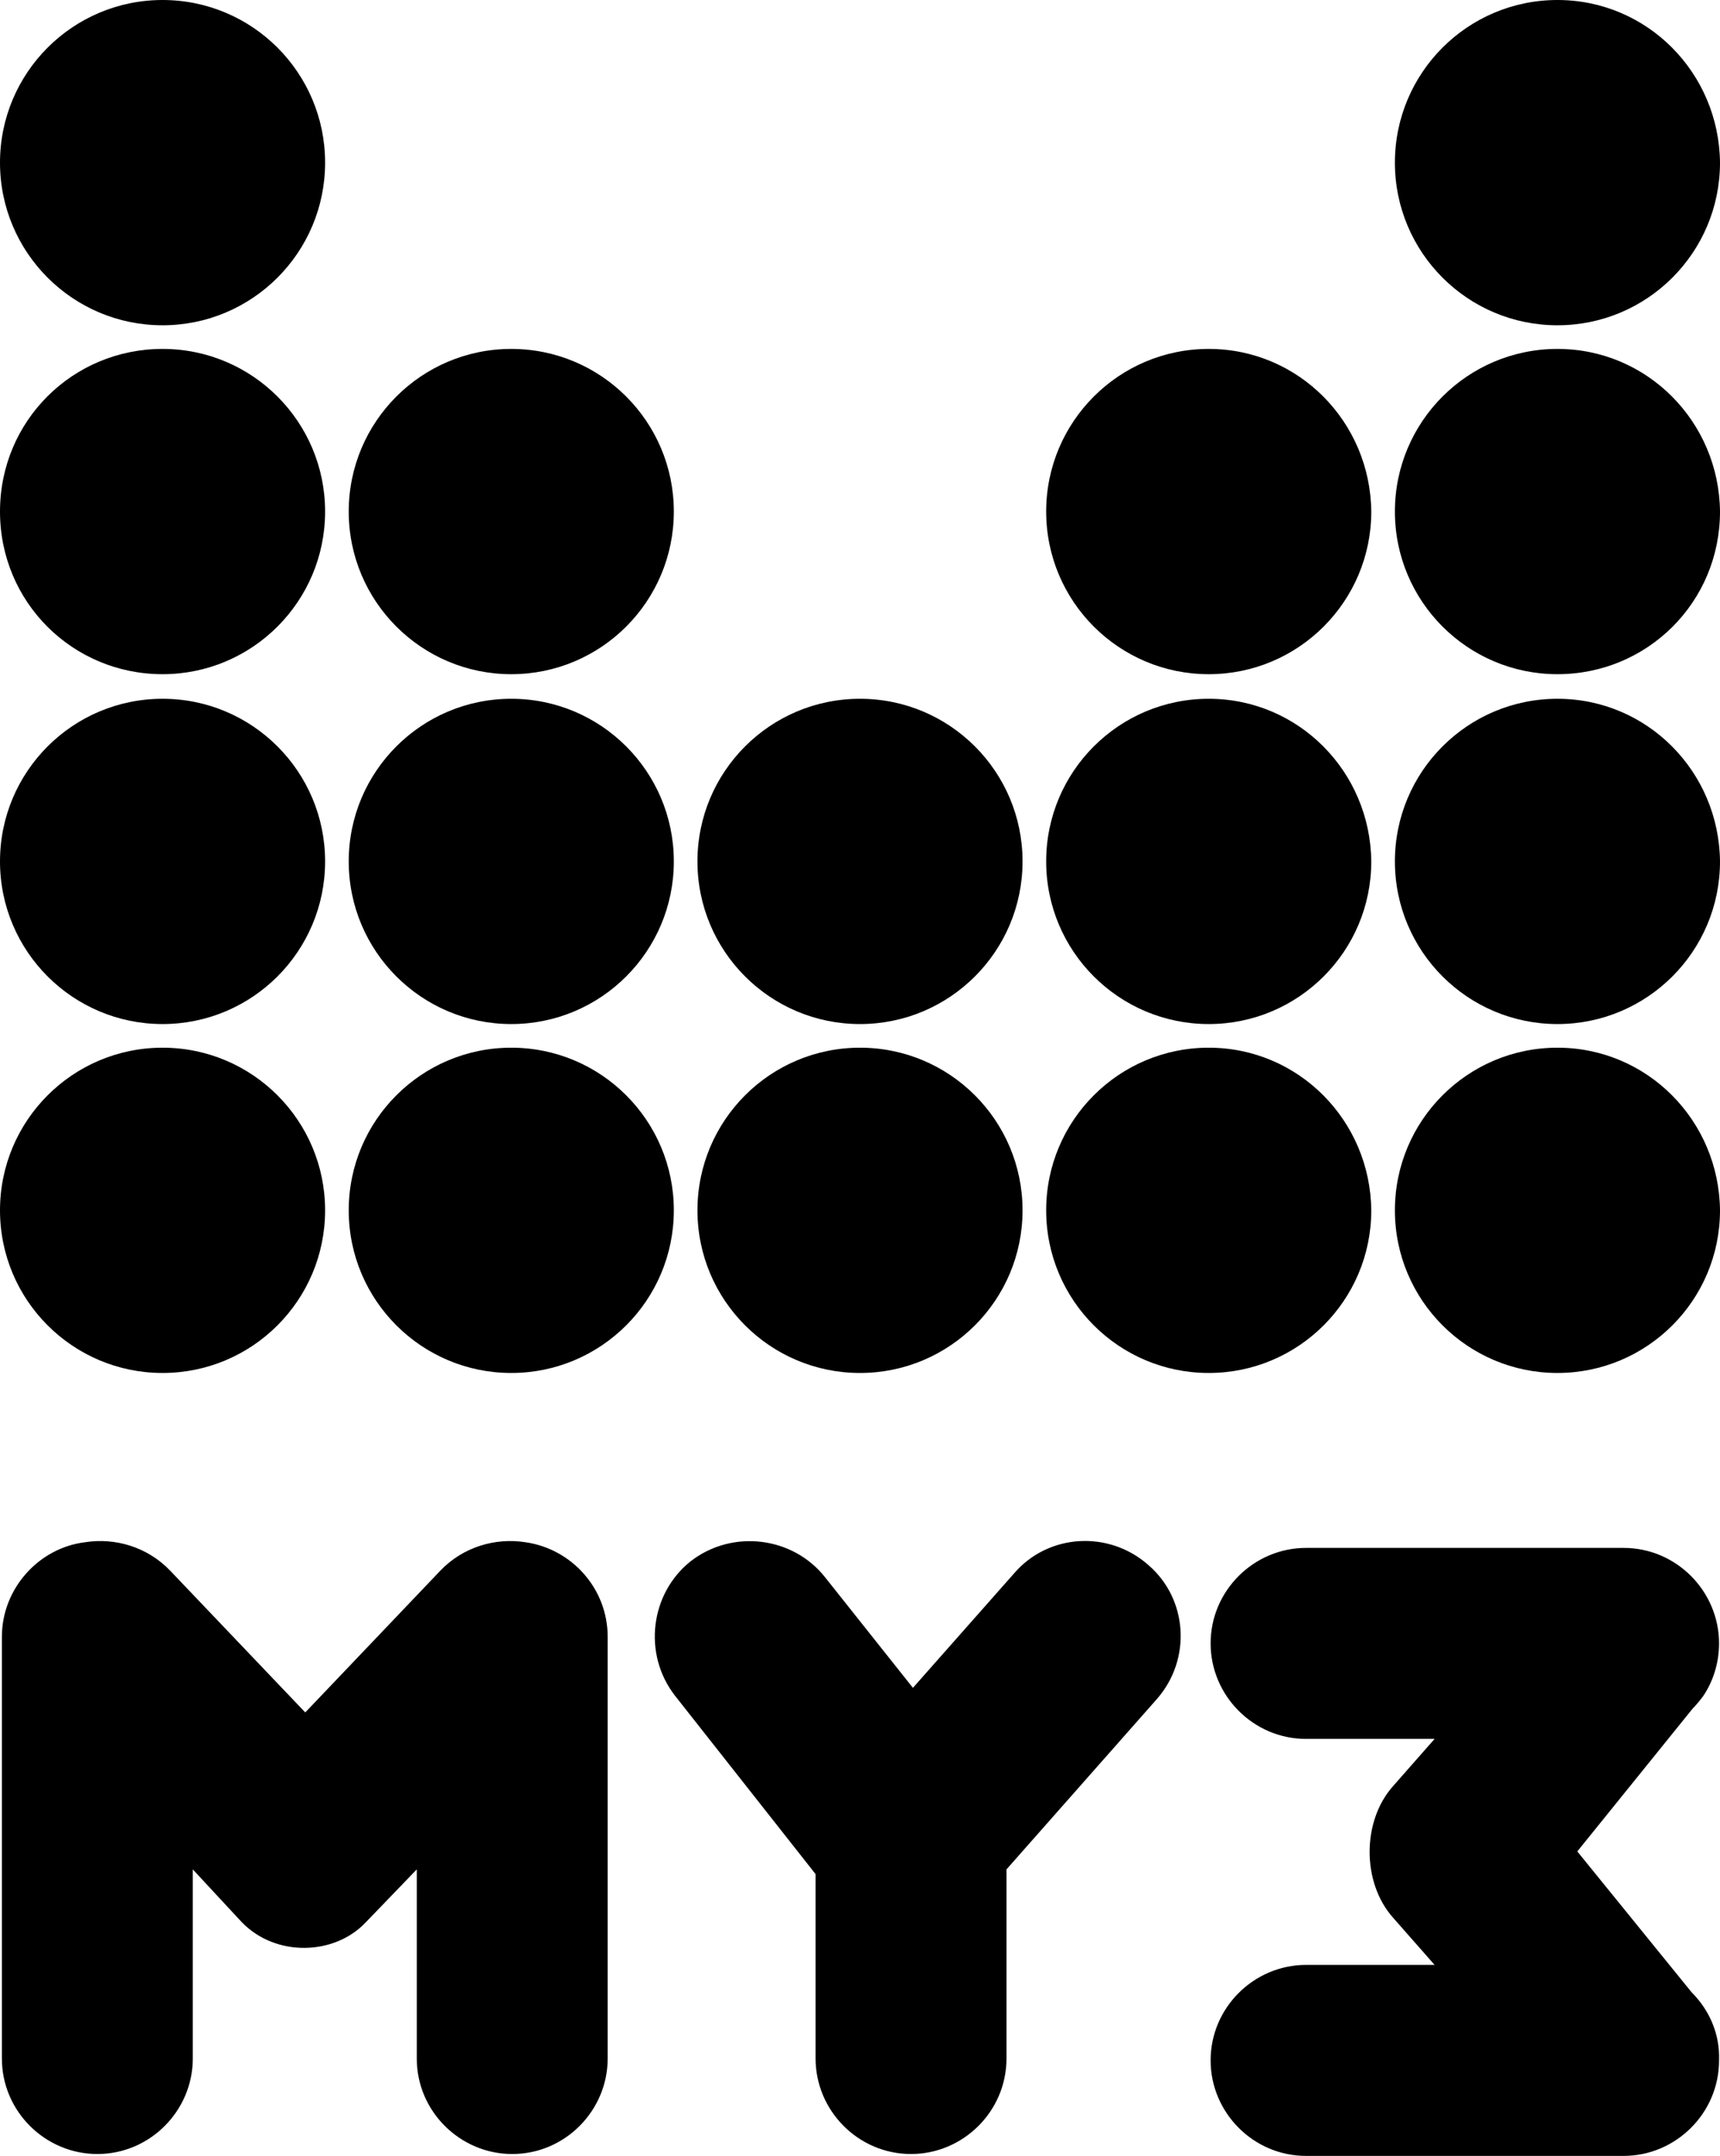 <svg id="Layer_1" xmlns="http://www.w3.org/2000/svg" viewBox="0 0 182 228"><path d="M17.2 0c9.5 0 17.2 7.7 17.2 17.2s-7.7 17.2-17.2 17.2S0 26.7 0 17.2 7.7 0 17.2 0zm0 73.9c9.5 0 17.2 7.7 17.2 17.2s-7.7 17.2-17.2 17.2S0 100.6 0 91.1s7.7-17.2 17.2-17.2zm0 36.9c9.5 0 17.2 7.7 17.2 17.2s-7.7 17.2-17.2 17.2S0 137.5 0 128s7.7-17.2 17.2-17.2zm0-73.9c9.5 0 17.2 7.7 17.2 17.2s-7.7 17.2-17.2 17.2S0 63.7 0 54.1s7.7-17.2 17.2-17.2zM54.1 36.9c9.5 0 17.2 7.7 17.2 17.2s-7.7 17.2-17.2 17.2-17.2-7.7-17.2-17.2 7.7-17.2 17.2-17.2zm0 37c9.5 0 17.2 7.7 17.2 17.2s-7.7 17.2-17.2 17.2-17.2-7.7-17.2-17.2 7.7-17.2 17.2-17.2zm0 36.9c9.5 0 17.2 7.7 17.2 17.2s-7.7 17.2-17.2 17.2-17.2-7.7-17.2-17.2 7.7-17.2 17.2-17.2zM164.8 0c-9.5 0-17.2 7.7-17.2 17.2s7.7 17.2 17.2 17.2S182 26.7 182 17.2C181.9 7.7 174.3 0 164.8 0zm0 73.9c-9.5 0-17.2 7.7-17.2 17.2s7.7 17.2 17.2 17.2 17.2-7.7 17.2-17.2c-.1-9.5-7.7-17.2-17.2-17.2zm0 36.9c-9.5 0-17.2 7.7-17.2 17.2s7.7 17.2 17.2 17.2S182 137.5 182 128c-.1-9.5-7.7-17.2-17.2-17.2zm0-73.9c-9.5 0-17.2 7.7-17.2 17.2s7.7 17.2 17.2 17.2S182 63.7 182 54.1c-.1-9.5-7.7-17.2-17.2-17.2zM127.9 36.9c-9.5 0-17.2 7.7-17.2 17.2s7.7 17.2 17.2 17.2 17.2-7.7 17.2-17.2c-.1-9.5-7.7-17.2-17.2-17.2zm0 37c-9.5 0-17.2 7.7-17.2 17.2s7.7 17.2 17.2 17.2 17.2-7.7 17.2-17.2c-.1-9.5-7.7-17.2-17.2-17.2zm0 36.9c-9.5 0-17.2 7.7-17.2 17.2s7.7 17.2 17.2 17.2 17.2-7.7 17.2-17.2c-.1-9.5-7.7-17.2-17.2-17.2zM91 73.9c9.5 0 17.2 7.7 17.2 17.2s-7.7 17.2-17.2 17.2-17.2-7.7-17.2-17.2S81.5 73.9 91 73.9zm0 36.9c9.5 0 17.2 7.7 17.2 17.2s-7.7 17.2-17.2 17.2-17.2-7.7-17.2-17.2 7.7-17.2 17.2-17.2zM20.4 197.7v20c0 5.5-4.5 10.1-10.1 10.1-5.5 0-10.1-4.5-10.1-10.1v-44.6c0-5.1 3.9-9.4 8.8-10 3.2-.5 6.6.5 9 3l14.3 15 14.3-15c2.4-2.5 5.8-3.5 9-3 4.9.7 8.7 4.9 8.7 10v44.6c0 5.5-4.5 10.1-10.1 10.1-5.5 0-10.1-4.5-10.1-10.1v-20l-5.4 5.6c-3.3 3.5-9.5 3.7-13.1 0l-5.2-5.6zm158.6 13l-12.1-14.9 12.2-15.1c.4-.4.8-.9 1.1-1.3 1.1-1.6 1.7-3.6 1.7-5.6 0-5.5-4.5-10.1-10.1-10.1h-33.6c-5.5 0-10.1 4.5-10.1 10.1 0 5.5 4.5 10.1 10.1 10.1H151.8l-4.4 5c-3.3 3.7-3.3 10.2 0 13.9l4.4 5H138.2c-5.5 0-10.1 4.5-10.1 10.1 0 5.5 4.5 10.1 10.1 10.1h33.6c5.5 0 10.1-4.5 10.1-10.1.1-2.9-1.1-5.4-2.9-7.2zm-82.4-32.2l-9.3-11.7c-3.4-4.3-9.8-5.1-14.2-1.7-4.3 3.4-5.1 9.8-1.7 14.2l14.9 18.9v19.5c0 5.5 4.5 10.1 10.1 10.1 5.5 0 10.1-4.5 10.1-10.1v-20l15.9-18c3.7-4.2 3.3-10.6-.9-14.2-4.2-3.7-10.6-3.3-14.2.9l-10.7 12.1z"/></svg>